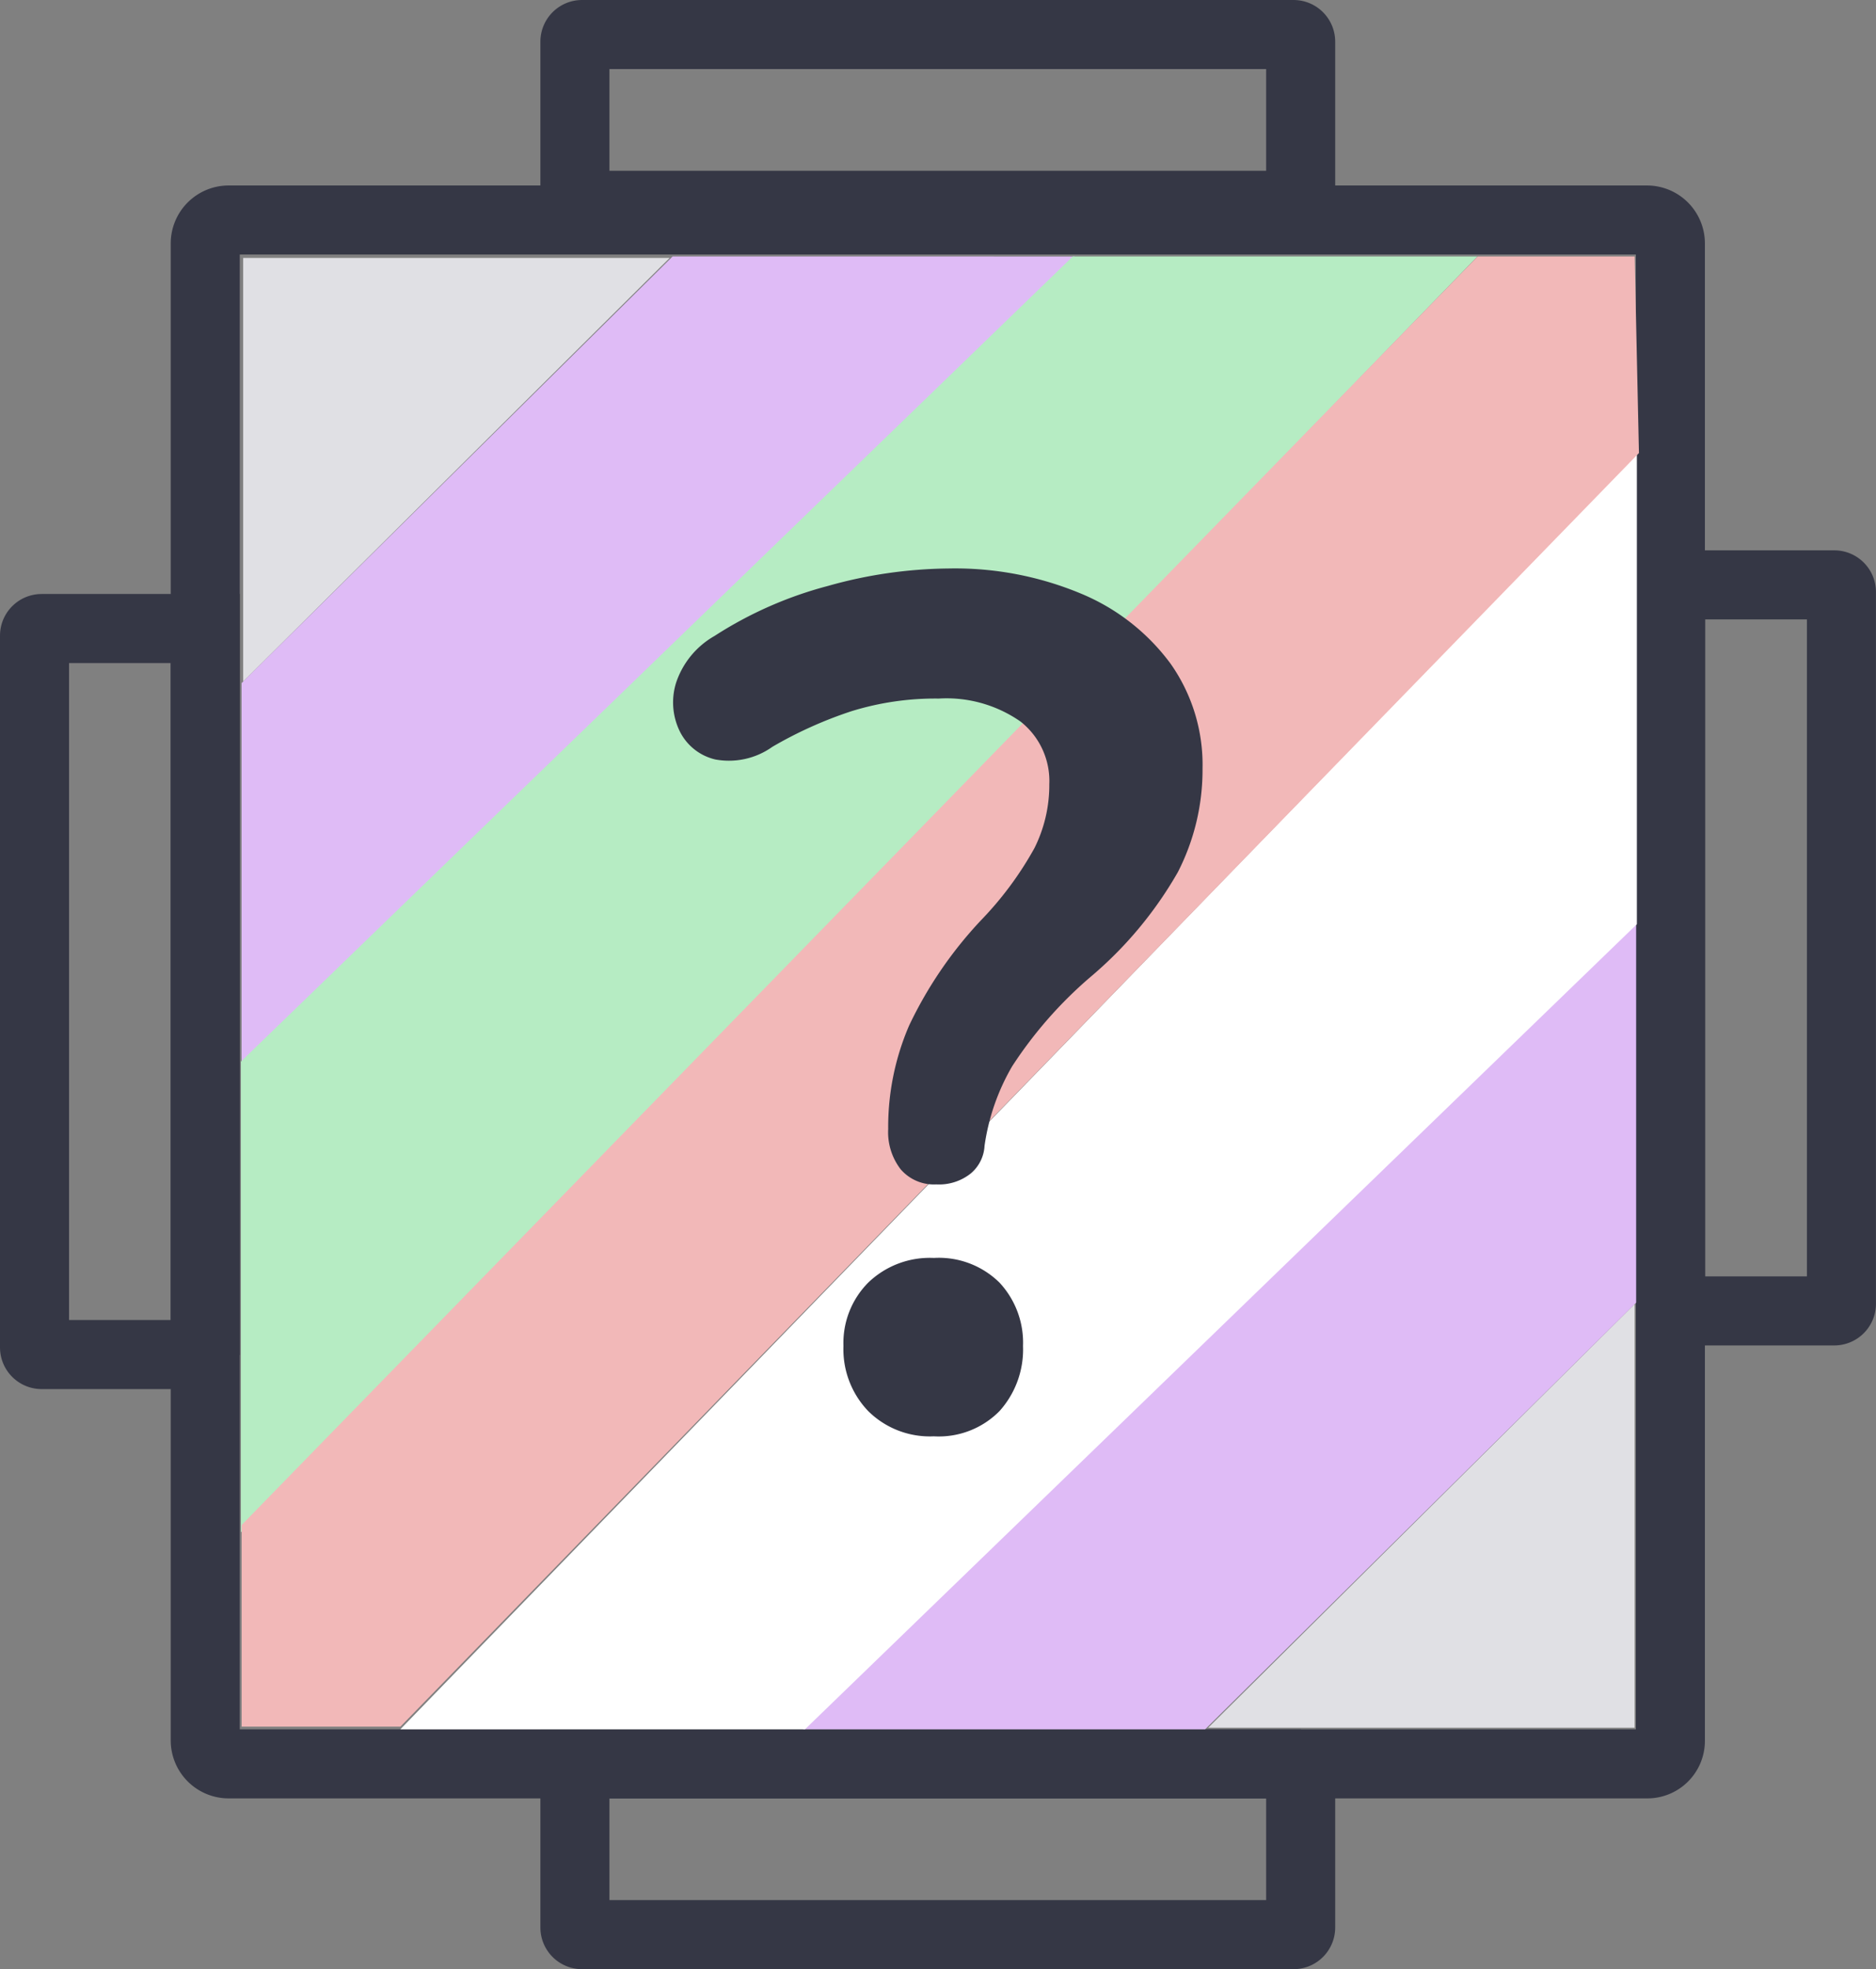 <svg xmlns="http://www.w3.org/2000/svg" width="40.756" height="42.765" viewBox="0 0 40.756 42.765">
  <rect x="0" y="0" width="40.756" height="42.765" fill="#808080" stroke="none"/>
  <g id="Group_57" data-name="Group 57" transform="translate(0.75 0.75)">
    <path id="Path_111" data-name="Path 111" d="M91.823,85.828H61.007a.509.509,0,0,1-.507-.506V52.807a.509.509,0,0,1,.507-.507H91.823a.509.509,0,0,1,.507.507V85.322A.5.5,0,0,1,91.823,85.828Z" transform="translate(-56.791 -48.272)" fill="none" stroke="#353745" stroke-miterlimit="10" stroke-width="1.5"/>
    <path id="Path_112" data-name="Path 112" d="M174.576,6.709H158.8V3.155A.155.155,0,0,1,158.955,3h15.457a.155.155,0,0,1,.155.155V6.709Z" transform="translate(-147.06 -3)" fill="none" stroke="#353745" stroke-miterlimit="10" stroke-width="1.5"/>
    <path id="Path_113" data-name="Path 113" d="M174.576,462.7H158.8v3.554a.155.155,0,0,0,.155.155h15.457a.155.155,0,0,0,.155-.155V462.7Z" transform="translate(-147.06 -425.144)" fill="none" stroke="#353745" stroke-miterlimit="10" stroke-width="1.5"/>
    <path id="Path_114" data-name="Path 114" d="M18.809,176.676V160.9H15.255a.155.155,0,0,0-.155.155v15.457a.155.155,0,0,0,.155.155h3.554Z" transform="translate(-15.1 -148)" fill="none" stroke="#353745" stroke-miterlimit="10" stroke-width="1.5"/>
    <path id="Path_115" data-name="Path 115" d="M450.2,165.076V149.3h3.554a.155.155,0,0,1,.155.155v15.457a.155.155,0,0,1-.155.155H450.2Z" transform="translate(-414.654 -137.348)" fill="none" stroke="#353745" stroke-miterlimit="10" stroke-width="1.5"/>
    <path id="Path_533" data-name="Path 533" d="M-5863.153-1603.991v-9.2h9.265Z" transform="translate(5867.686 1618.043)" fill="#e0e0e4"/>
    <path id="Path_538" data-name="Path 538" d="M0,9.2V0H9.265Z" transform="translate(34.762 36.772) rotate(180)" fill="#e0e0e4"/>
    <path id="Path_534" data-name="Path 534" d="M-5848.673-1613.222h-5.131l-9.363,9.265v8.236l18.1-17.5Z" transform="translate(5867.666 1618.042)" fill="#dfbbf6"/>
    <path id="Path_537" data-name="Path 537" d="M14.494,0H9.363L0,9.265V17.5L18.1,0Z" transform="translate(34.795 36.805) rotate(180)" fill="#dfbbf6"/>
    <path id="Path_535" data-name="Path 535" d="M-5834.591-1611.391h-8.791l-18.072,17.484v10.223Z" transform="translate(5865.938 1616.211)" fill="#b6ecc3"/>
    <path id="Path_536" data-name="Path 536" d="M26.863,0H18.072L0,17.484V27.707Z" transform="translate(34.811 36.805) rotate(180)" fill="#fff"/>
    <path id="Path_539" data-name="Path 539" d="M-5831.175-1611.391l.093,4.269-26.907,27.659h-3.449v-4.379l26.852-27.549Z" transform="translate(5865.938 1616.211)" fill="#f2b8b8"/>
    <path id="Path_540" data-name="Path 540" d="M2.344,2.651a.953.953,0,0,1-.772-.327A1.319,1.319,0,0,1,1.3,1.447,5.554,5.554,0,0,1,1.755-.8,8.913,8.913,0,0,1,3.312-3.081,7.428,7.428,0,0,0,4.477-4.652,3.061,3.061,0,0,0,4.8-6.039,1.642,1.642,0,0,0,4.176-7.4,2.807,2.807,0,0,0,2.4-7.9a6.153,6.153,0,0,0-1.9.275,8.97,8.97,0,0,0-1.715.772,1.627,1.627,0,0,1-1.243.275,1.154,1.154,0,0,1-.772-.615,1.429,1.429,0,0,1-.079-1.047,1.836,1.836,0,0,1,.838-1.021A8.534,8.534,0,0,1-.012-10.345a9.936,9.936,0,0,1,2.618-.38,7.1,7.1,0,0,1,2.893.55A4.607,4.607,0,0,1,7.435-8.657,3.808,3.808,0,0,1,8.129-6.38a4.865,4.865,0,0,1-.537,2.251,8.471,8.471,0,0,1-1.9,2.277A9.015,9.015,0,0,0,3.993.086a4.748,4.748,0,0,0-.6,1.728.841.841,0,0,1-.3.6A1.108,1.108,0,0,1,2.344,2.651ZM2.291,8.122a1.9,1.9,0,0,1-1.427-.55A1.939,1.939,0,0,1,.328,6.159,1.861,1.861,0,0,1,.865,4.785a1.928,1.928,0,0,1,1.427-.537,1.875,1.875,0,0,1,1.427.537,1.913,1.913,0,0,1,.51,1.374,2,2,0,0,1-.51,1.414A1.851,1.851,0,0,1,2.291,8.122Z" transform="translate(17.246 22.321)" fill="#353745"/>
  </g>
</svg>
